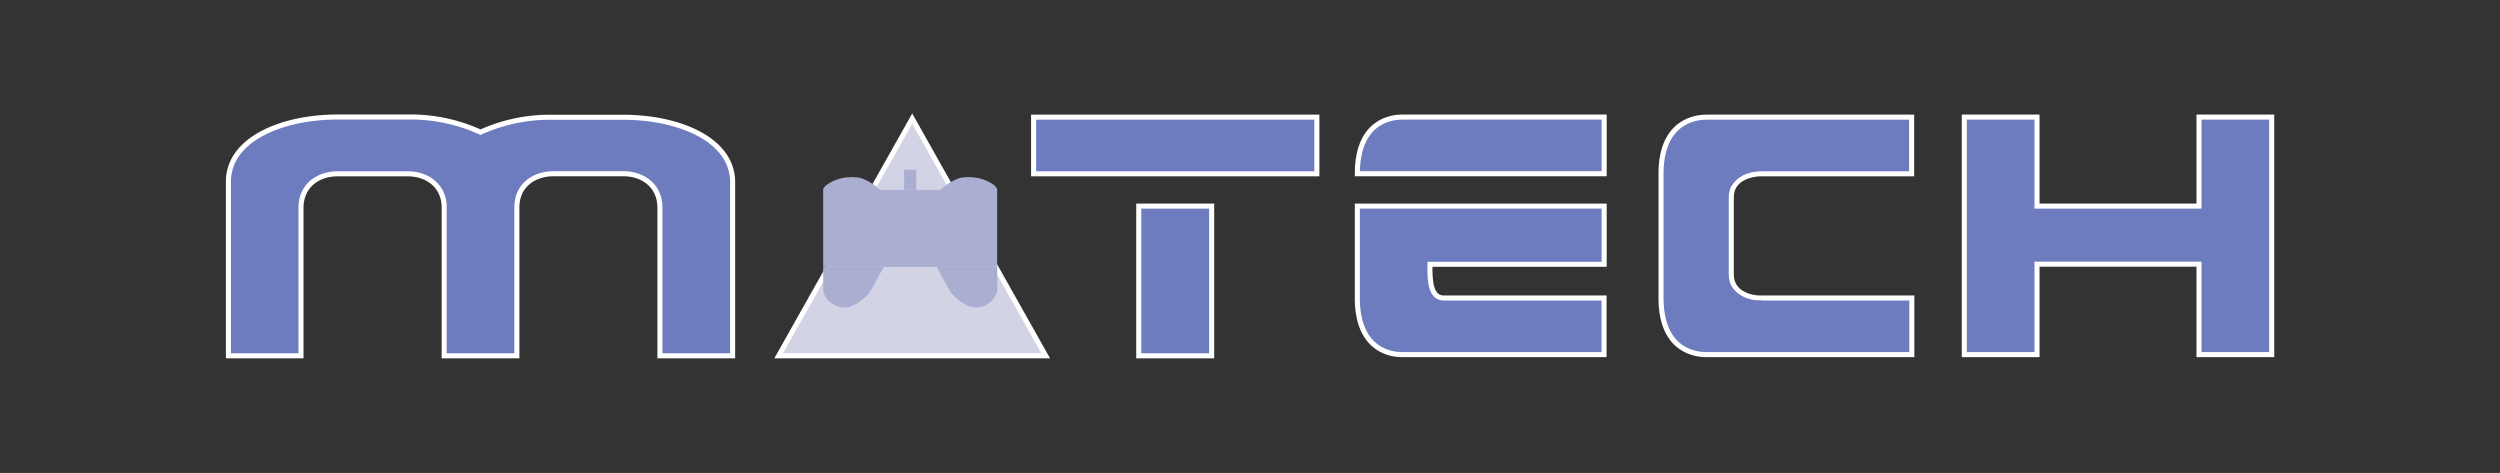<svg xmlns="http://www.w3.org/2000/svg" viewBox="0 0 370.69 70.12"><rect x="0" y="0" width="370.69" height="70.12" fill="#333333" stroke="none"/><defs><style>.cls-1,.cls-2{fill:#6d7cbf;}.cls-1,.cls-3,.cls-4{stroke:#fff;stroke-miterlimit:10;stroke-width:0.75px;}.cls-3{fill:none;}.cls-4{fill:#d3d3e6;}.cls-5{fill:#aaafd2;}</style></defs><g id="M"><path class="cls-1" d="M108.63,52.76V27h0c0-6.33-8-9.61-16.21-9.61H82.06A24.94,24.94,0,0,0,71.25,19.6a25,25,0,0,0-10.82-2.25v0H50.07c-8.23,0-16.22,3.28-16.2,9.61h0l0,25.8H44.63V30.83c0-3.34,2.57-5.06,5.44-5.06H60.43c2.79,0,5.28,1.62,5.43,4.75V52.76H76.64v-22c0-3.3,2.57-5,5.43-5H92.41c2.87,0,5.44,1.72,5.44,5.05V52.76Z"/><rect class="cls-2" x="59.86" y="17.87" width="0.94" height="2.8"/></g><g id="T"><rect class="cls-1" x="153.26" y="17.37" width="42" height="8.4"/><rect class="cls-1" x="168.85" y="30.56" width="10.81" height="22.2"/></g><g id="E"><path class="cls-1" d="M207.86,17.36c-1.32,0-6.6.44-6.6,8.4h36.6v-8.4Z"/><path class="cls-1" d="M201.26,33.82v10.7h0c.15,7.62,5.28,8.06,6.58,8.06h30V44.19H214.1c-1.89,0-2.13-2.28-2.07-5h25.83V30.56h-36.6Z"/></g><g id="C"><path class="cls-3" d="M256.71,25.76Z"/><path class="cls-1" d="M256.71,30.29V29.23c0-3,3.33-3.42,4.13-3.46h22.61V17.37H253c-1.34,0-6.71.44-6.71,8.39V44.19c0,8,5.37,8.39,6.71,8.39h30.48V44.19H260.84c-.8,0-4.13-.47-4.13-3.47V30.29Z"/><path class="cls-2" d="M260.88,25.38c2.07,0-5.16-1.17-5.16-1.17s.42,4.37,1,3.37A4.91,4.91,0,0,1,260.88,25.38Z"/><path class="cls-2" d="M260.9,44.57c2.08,0-5.18,1.24-5.18,1.24s.5-4.4,1-3.38A4.81,4.81,0,0,0,260.9,44.57Z"/></g><g id="H"><polygon class="cls-1" points="326.06 17.36 326.06 30.56 302.04 30.56 302.04 17.36 291.26 17.36 291.26 52.58 302.04 52.58 302.04 39.17 326.06 39.17 326.06 52.58 336.84 52.58 336.84 17.36 326.06 17.36"/></g><g id="A"><polygon class="cls-4" points="115.45 52.76 155.06 52.76 135.26 17.59 115.45 52.76"/><g id="Joystick"><polygon class="cls-5" points="131.66 39.56 137.66 39.56 147.86 39.56 147.86 28.15 122.06 28.15 122.06 39.56 131.66 39.56"/><path class="cls-5" d="M122.06,28.15c0,.43,9.31.73,8.41,0a7.74,7.74,0,0,0-2.85-1.76,7.14,7.14,0,0,0-2.65,0C123.84,26.58,122.06,27.45,122.06,28.15Z"/><path class="cls-5" d="M147.86,28.15c0,.43-9.31.73-8.41,0a7.83,7.83,0,0,1,2.85-1.76,7.14,7.14,0,0,1,2.65,0C146.08,26.58,147.86,27.45,147.86,28.15Z"/><rect class="cls-5" x="134.06" y="25.16" width="1.81" height="2.99"/><polygon class="cls-5" points="122.06 39.56 131.06 39.56 129.08 43.13 122.06 43.13 122.06 39.56"/><path class="cls-5" d="M129.08,43.13c-.06.18-1.85,2.44-3.84,2.44a3.2,3.2,0,0,1-3.18-2.44c0-.74,1.61,0,3.6,0S129.14,43,129.08,43.13Z"/><polygon class="cls-5" points="147.86 39.56 138.87 39.56 140.84 43.13 147.86 43.13 147.86 39.56"/><path class="cls-5" d="M140.84,43.13c.06.18,1.85,2.44,3.84,2.44a3.2,3.2,0,0,0,3.18-2.44c0-.74-1.61,0-3.6,0S140.78,43,140.84,43.13Z"/></g></g></svg>